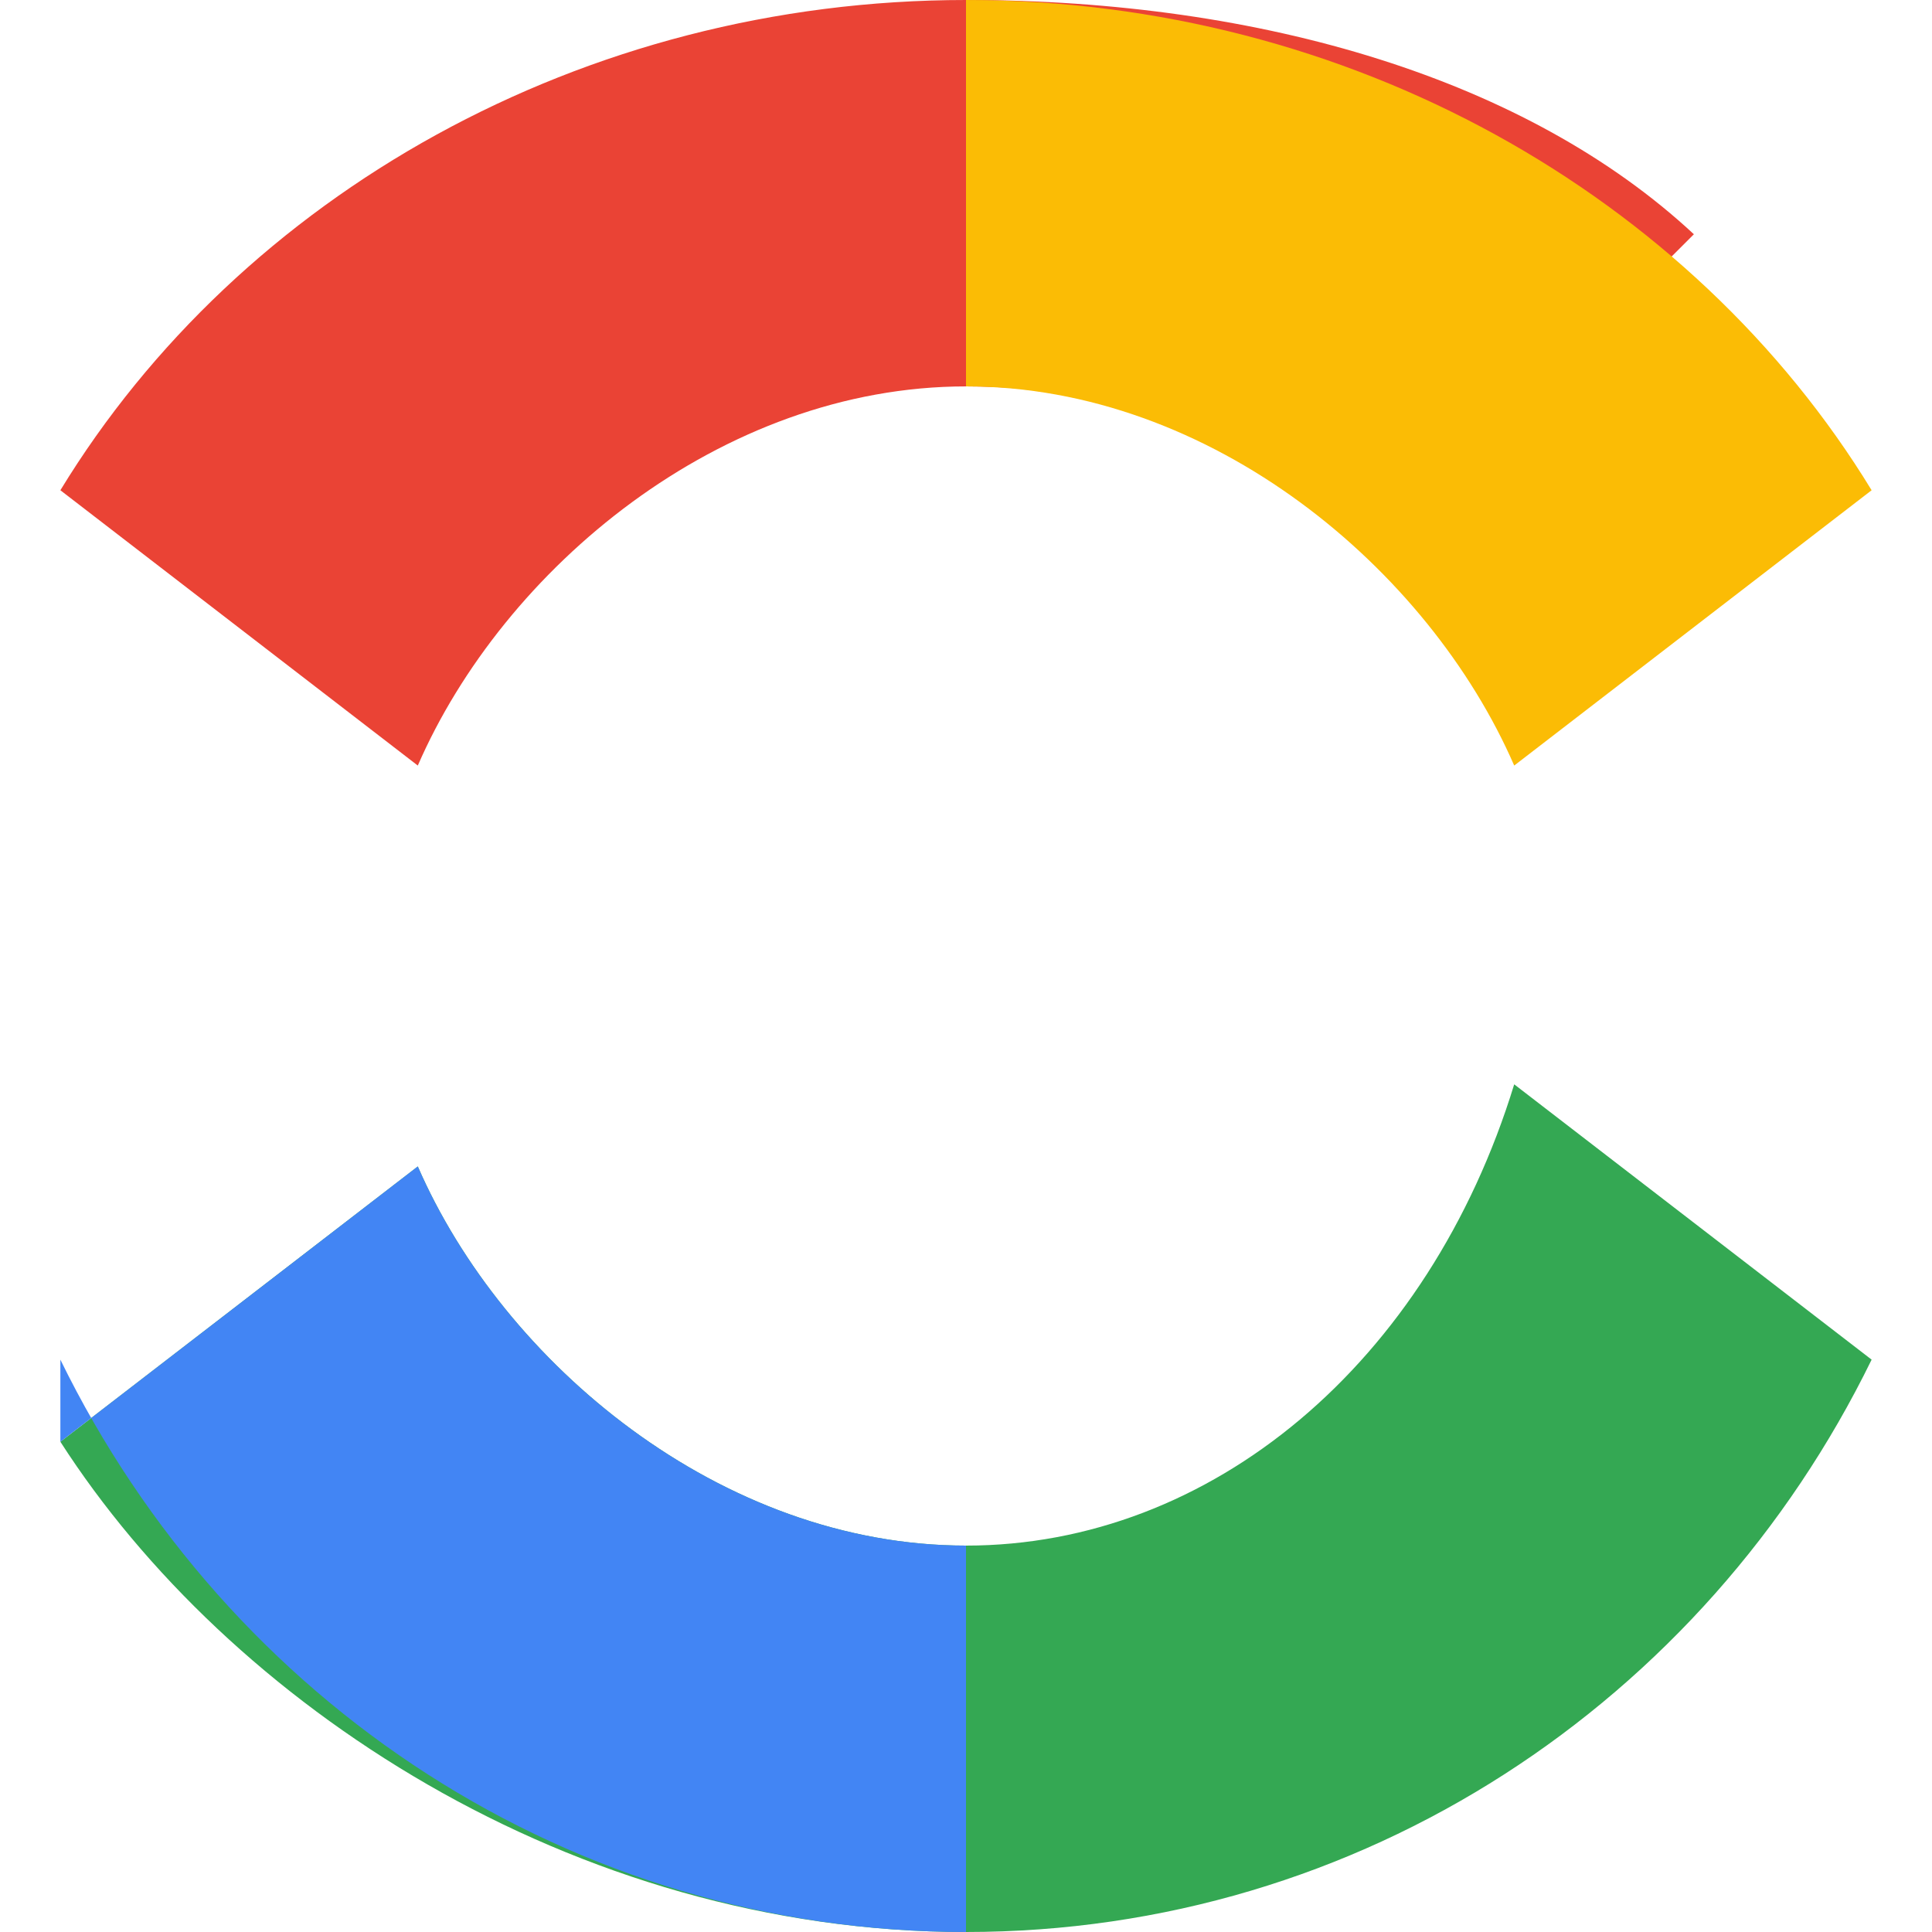 <svg xmlns="http://www.w3.org/2000/svg" viewBox="0 0 400 400">
  <path fill="#EA4335" d="M200 80c33.2 0 63.2 12.2 86.7 32.5l64-64C316.3 16.5 261.5 0 200 0 120.5 0 49.7 40.5 12.5 101.5l74 57C104.2 117.8 149.2 80 200 80z"/>
  <path fill="#FBBC05" d="M387.5 101.5C350.3 40.5 279.5 0 200 0v80c50.8 0 95.8 37.8 113.5 78.5l74-57z"/>
  <path fill="#34A853" d="M200 400c81.8 0 152.8-47.5 187.5-118.5l-74-57C295.8 282.2 250.8 320 200 320s-95.8-37.8-113.5-78.5l-74 57C47.2 352.5 118.2 400 200 400z"/>
  <path fill="#4285F4" d="M12.5 298.5l74-57C104.2 282.2 149.2 320 200 320v80c-81.8 0-152.8-47.5-187.5-118.5z"/>
</svg>

